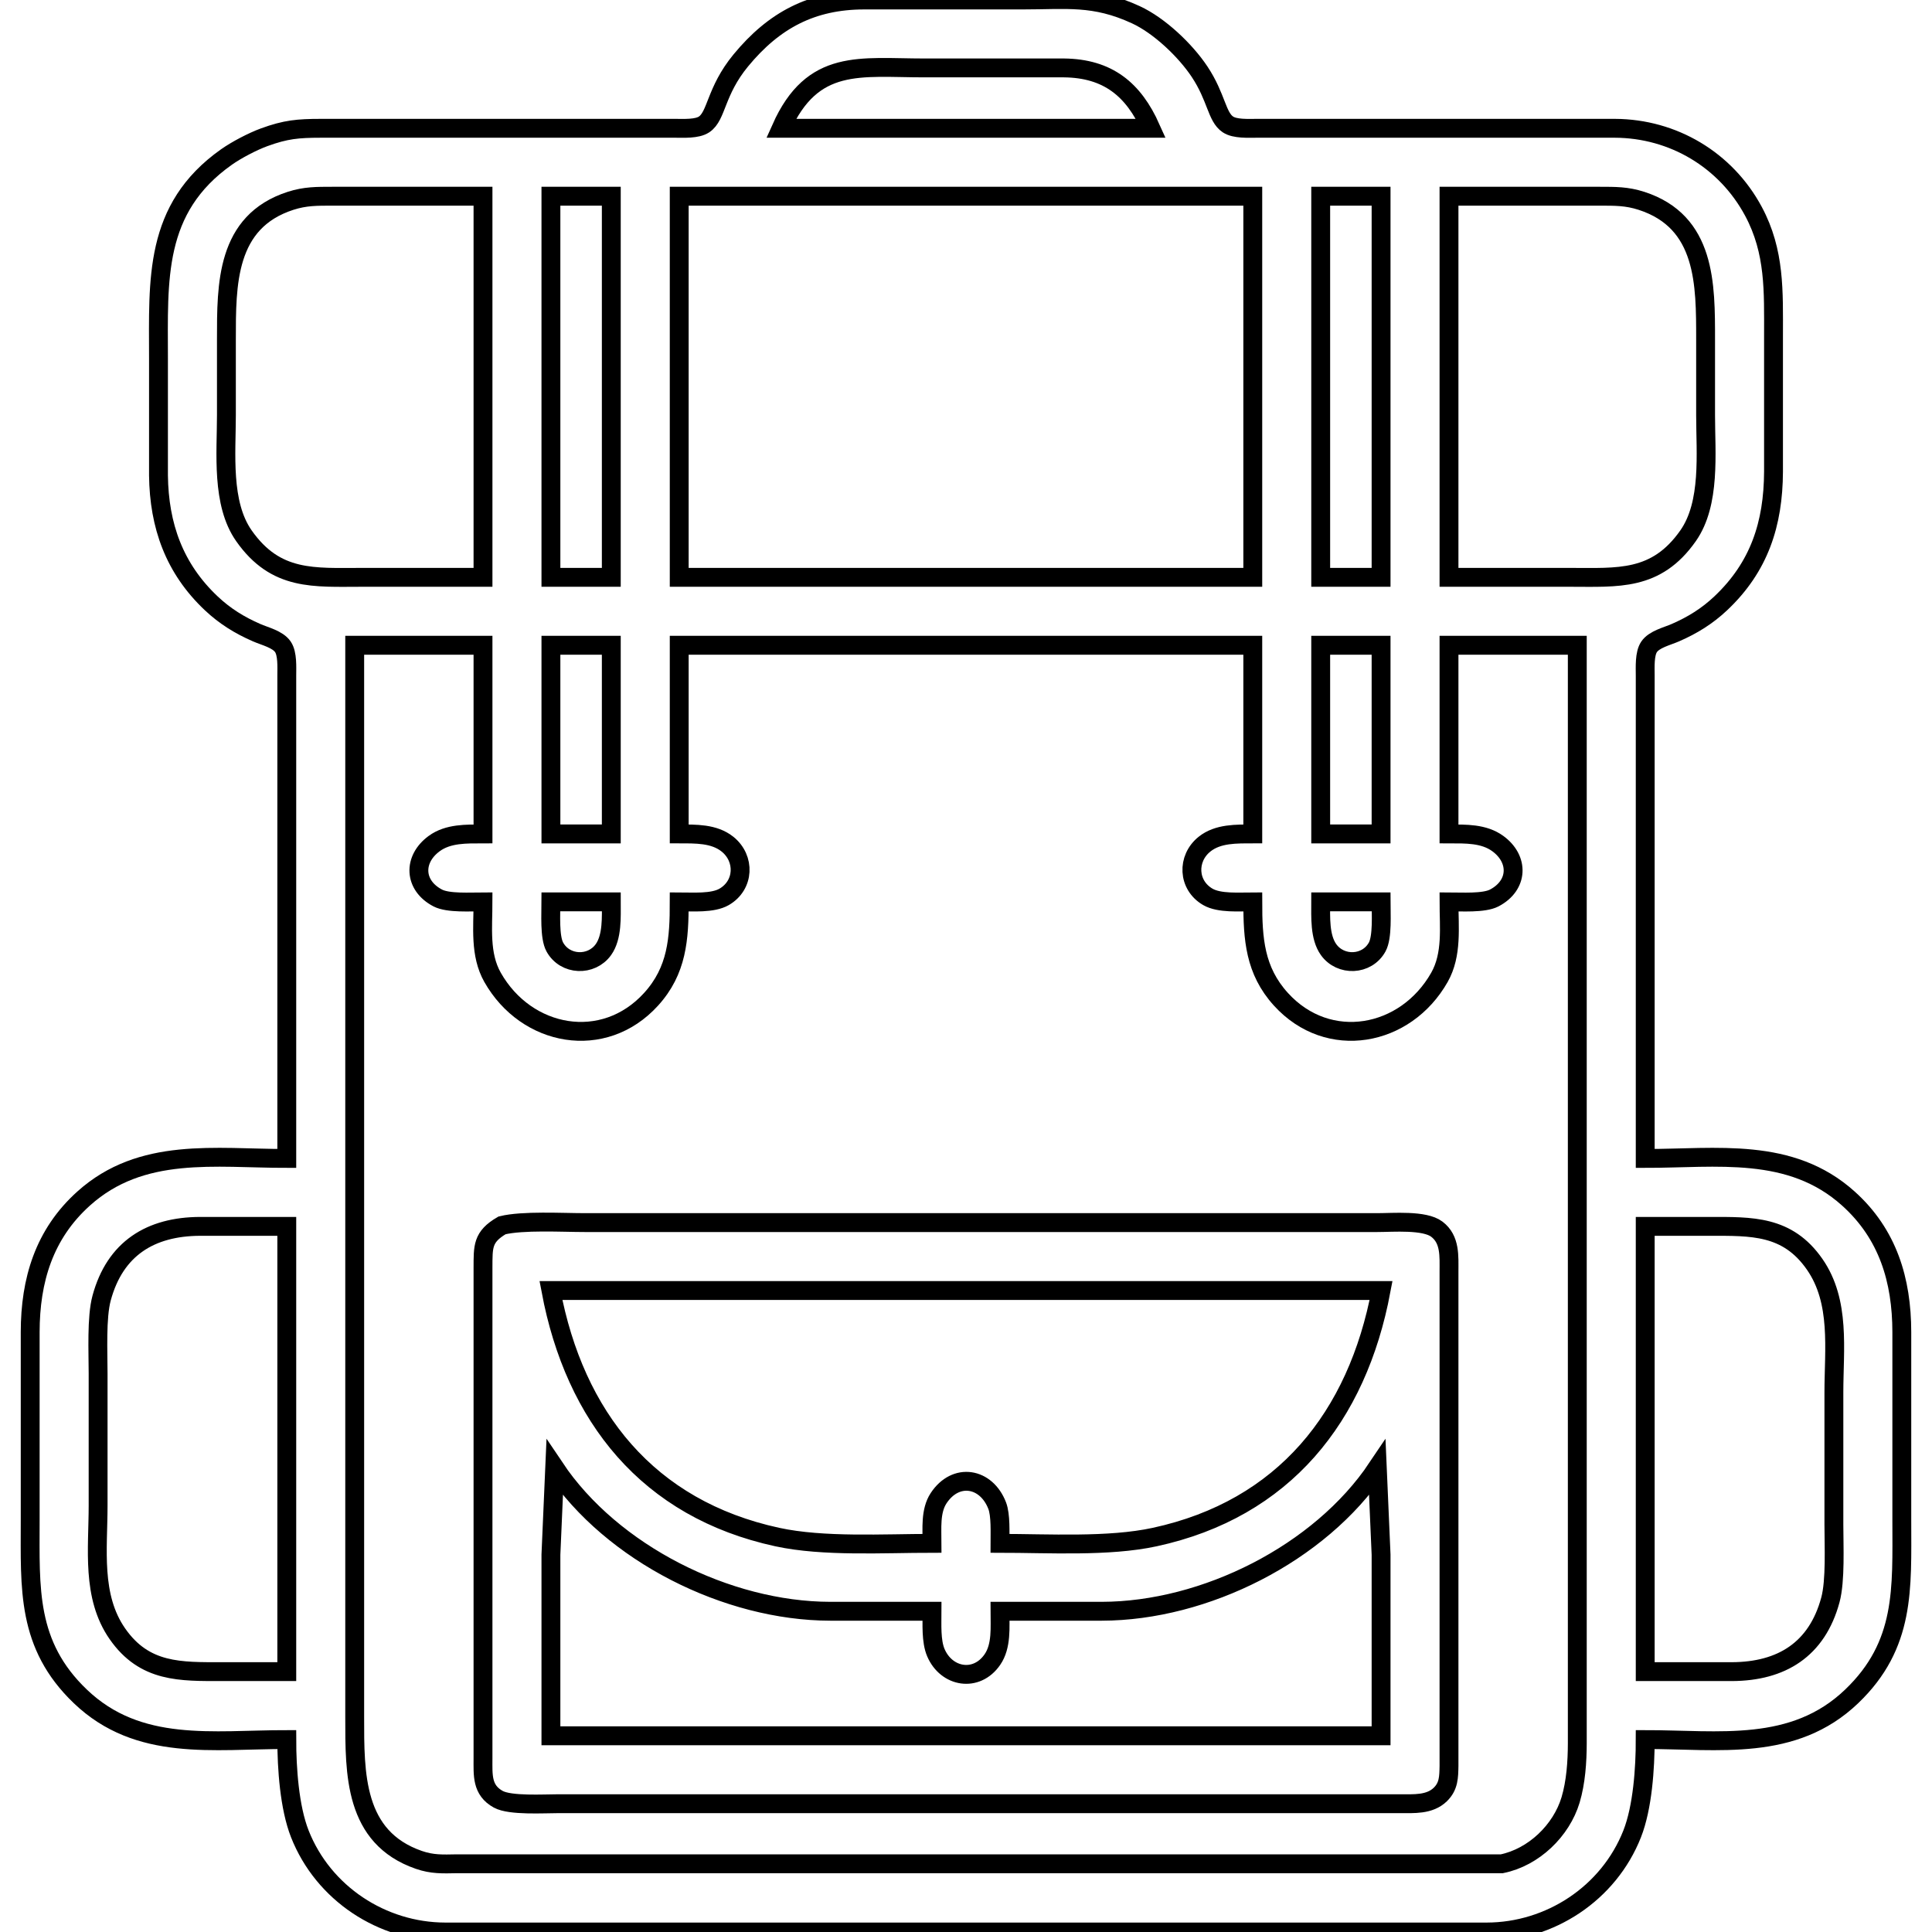 <?xml version="1.0" encoding="UTF-8" standalone="no"?>
<!DOCTYPE svg PUBLIC "-//W3C//DTD SVG 20010904//EN"
              "http://www.w3.org/TR/2001/REC-SVG-20010904/DTD/svg10.dtd">

<svg xmlns="http://www.w3.org/2000/svg"
     width="169.312mm" height="169.312mm"
     viewBox="0 0 512 512">
  <path id="Selection"
        fill="none" stroke="black" stroke-width="5"
        d="M 76.00,307.00
           C 76.00,307.00 76.00,179.00 76.00,179.00
             76.00,176.81 76.22,173.27 74.98,171.43
             73.60,169.39 70.20,168.63 68.00,167.66
             63.48,165.69 59.61,163.30 56.01,159.91
             46.19,150.66 42.16,139.31 42.00,126.00
             42.00,126.00 42.00,95.00 42.00,95.00
             42.00,74.13 40.64,55.31 60.00,41.62
             62.68,39.73 66.92,37.51 70.00,36.38
             75.76,34.28 78.98,34.01 85.00,34.00
             85.00,34.00 179.00,34.00 179.00,34.00
             181.21,34.00 184.71,34.22 186.58,32.98
             190.00,30.71 189.55,24.22 196.33,16.00
             205.13,5.33 215.18,0.02 229.00,0.00
             229.00,0.00 271.00,0.00 271.00,0.00
             282.71,0.00 289.93,-1.20 301.00,3.90
             307.23,6.77 314.13,13.33 317.90,19.00
             322.43,25.83 322.41,30.98 325.42,32.98
             327.29,34.22 330.79,34.00 333.00,34.00
             333.00,34.00 412.00,34.00 412.00,34.00
             412.00,34.00 428.00,34.00 428.00,34.00
             443.39,34.07 457.36,42.36 464.68,56.00
             470.44,66.73 470.00,77.27 470.00,89.00
             470.00,89.00 470.00,125.00 470.00,125.00
             469.93,138.82 466.25,150.24 455.99,159.91
             452.39,163.30 448.52,165.69 444.00,167.66
             441.80,168.63 438.40,169.39 437.02,171.43
             435.78,173.27 436.00,176.81 436.00,179.00
             436.00,179.00 436.00,307.00 436.00,307.00
             454.97,307.00 474.49,303.83 489.83,317.62
             500.33,327.05 503.98,339.28 504.00,353.00
             504.00,353.00 504.00,403.00 504.00,403.00
             504.00,420.98 505.00,435.89 490.71,449.56
             475.29,464.32 455.48,461.00 436.00,461.00
             436.00,468.57 435.31,478.97 432.54,486.00
             426.32,501.77 410.77,511.97 394.00,512.00
             394.00,512.00 118.00,512.00 118.00,512.00
             101.23,511.97 85.68,501.77 79.46,486.00
             76.69,478.97 76.00,468.57 76.00,461.00
             56.52,461.00 36.71,464.32 21.29,449.56
             7.00,435.89 8.00,420.98 8.00,403.00
             8.00,403.00 8.00,353.00 8.00,353.00
             8.02,339.28 11.67,327.05 22.17,317.62
             37.51,303.83 57.03,307.00 76.00,307.00 Z
           M 305.00,34.00
           C 300.38,23.65 293.57,18.14 282.00,18.00
             282.00,18.00 245.00,18.00 245.00,18.00
             227.91,18.00 215.35,15.30 207.00,34.00
             207.00,34.00 305.00,34.00 305.00,34.00 Z
           M 128.00,52.00
           C 128.00,52.00 88.00,52.00 88.00,52.00
             83.98,52.01 80.92,51.96 77.00,53.22
             59.86,58.76 60.00,75.40 60.00,90.00
             60.00,90.00 60.00,110.00 60.00,110.00
             60.00,120.11 58.61,133.40 64.65,142.00
             73.11,154.05 83.21,153.00 96.00,153.00
             96.00,153.00 128.00,153.00 128.00,153.00
             128.00,153.00 128.00,52.00 128.00,52.00 Z
           M 162.00,52.00
           C 162.00,52.00 146.00,52.00 146.00,52.00
             146.00,52.00 146.00,153.00 146.00,153.00
             146.00,153.00 162.00,153.00 162.00,153.00
             162.00,153.00 162.00,52.00 162.00,52.00 Z
           M 332.00,52.00
           C 332.00,52.00 180.00,52.00 180.00,52.00
             180.00,52.00 180.00,153.00 180.00,153.00
             180.00,153.00 332.00,153.00 332.00,153.00
             332.00,153.00 332.00,52.00 332.00,52.00 Z
           M 366.00,52.00
           C 366.00,52.00 350.00,52.00 350.00,52.00
             350.00,52.00 350.00,153.00 350.00,153.00
             350.00,153.00 366.00,153.00 366.00,153.00
             366.00,153.00 366.00,52.00 366.00,52.00 Z
           M 384.00,153.00
           C 384.00,153.00 416.00,153.00 416.00,153.00
             428.79,153.00 438.89,154.05 447.35,142.00
             453.39,133.40 452.00,120.11 452.00,110.00
             452.00,110.00 452.00,90.00 452.00,90.00
             452.00,75.40 452.14,58.76 435.00,53.22
             431.08,51.96 428.02,52.01 424.00,52.00
             424.00,52.00 384.00,52.00 384.00,52.00
             384.00,52.00 384.00,153.00 384.00,153.00 Z
           M 128.00,171.00
           C 128.00,171.00 94.00,171.00 94.00,171.00
             94.00,171.00 94.00,419.00 94.00,419.00
             94.00,419.00 94.00,435.00 94.00,435.00
             94.00,435.00 94.00,455.00 94.00,455.00
             94.00,470.00 93.78,486.93 111.00,492.89
             114.55,494.12 117.34,493.99 121.00,493.92
             121.00,493.92 348.00,493.92 348.00,493.92
             348.00,493.92 382.00,493.92 382.00,493.92
             382.00,493.92 398.00,493.92 398.00,493.92
             406.46,492.19 413.77,485.14 416.22,477.00
             417.62,472.32 417.99,466.86 418.00,462.00
             418.00,462.00 418.00,171.00 418.00,171.00
             418.00,171.00 384.00,171.00 384.00,171.00
             384.00,171.00 384.00,221.00 384.00,221.00
             388.38,221.01 393.22,220.84 396.94,223.56
             402.61,227.70 402.37,234.65 395.98,237.98
             393.24,239.41 387.23,239.00 384.00,239.00
             384.00,245.71 384.90,252.94 381.47,259.00
             372.49,274.85 352.02,278.63 339.47,264.83
             332.51,257.19 332.00,248.75 332.00,239.00
             328.48,239.00 323.15,239.44 320.11,237.69
             314.74,234.60 314.47,227.50 319.22,223.70
             322.79,220.85 327.70,221.01 332.00,221.00
             332.00,221.00 332.00,171.00 332.00,171.00
             332.00,171.00 180.00,171.00 180.00,171.00
             180.00,171.00 180.00,221.00 180.00,221.00
             184.30,221.01 189.21,220.85 192.78,223.70
             197.53,227.50 197.26,234.60 191.89,237.69
             188.85,239.44 183.52,239.00 180.00,239.00
             180.00,248.75 179.49,257.19 172.53,264.83
             159.98,278.63 139.51,274.85 130.53,259.00
             127.10,252.94 128.00,245.71 128.00,239.00
             124.76,239.00 118.77,239.41 116.02,237.98
             109.63,234.65 109.39,227.72 115.06,223.56
             118.76,220.84 123.64,221.01 128.00,221.00
             128.00,221.00 128.00,171.00 128.00,171.00 Z
           M 162.00,171.00
           C 162.00,171.00 146.00,171.00 146.00,171.00
             146.00,171.00 146.00,221.00 146.00,221.00
             146.00,221.00 162.00,221.00 162.00,221.00
             162.00,221.00 162.00,171.00 162.00,171.00 Z
           M 366.00,171.00
           C 366.00,171.00 350.00,171.00 350.00,171.00
             350.00,171.00 350.00,221.00 350.00,221.00
             350.00,221.00 366.00,221.00 366.00,221.00
             366.00,221.00 366.00,171.00 366.00,171.00 Z
           M 162.00,239.00
           C 162.00,239.00 146.00,239.00 146.00,239.00
             146.00,242.13 145.60,248.34 147.02,250.94
             149.73,255.90 156.73,256.11 159.91,251.66
             162.31,248.31 162.00,242.95 162.00,239.00 Z
           M 366.00,239.00
           C 366.00,239.00 350.00,239.00 350.00,239.00
             350.00,242.95 349.69,248.31 352.09,251.66
             355.27,256.11 362.27,255.90 364.98,250.94
             366.40,248.34 366.00,242.13 366.00,239.00 Z
           M 76.00,325.00
           C 76.00,325.00 53.00,325.00 53.00,325.00
             39.90,325.06 30.49,330.84 26.93,344.00
             25.54,349.12 26.00,358.39 26.00,364.00
             26.00,364.00 26.00,399.00 26.00,399.00
             26.00,410.44 24.20,423.03 31.10,432.96
             38.32,443.34 47.81,443.00 59.00,443.00
             59.00,443.00 76.00,443.00 76.00,443.00
             76.00,443.00 76.00,325.00 76.00,325.00 Z
           M 133.04,324.74
           C 138.51,323.39 148.95,324.00 155.00,324.00
             155.00,324.00 196.00,324.00 196.00,324.00
             196.00,324.00 327.00,324.00 327.00,324.00
             327.00,324.00 365.00,324.00 365.00,324.00
             369.16,324.00 377.51,323.27 380.77,325.74
             384.39,328.47 383.99,332.97 384.00,337.00
             384.00,337.00 384.00,445.00 384.00,445.00
             384.00,445.00 384.00,468.00 384.00,468.00
             383.94,470.92 383.95,473.38 381.69,475.57
             378.84,478.33 374.65,477.99 371.00,478.00
             371.00,478.00 184.00,478.00 184.00,478.00
             184.00,478.00 148.00,478.00 148.00,478.00
             144.09,478.00 135.23,478.56 132.06,476.83
             127.61,474.39 128.01,470.37 128.00,466.00
             128.00,466.00 128.00,360.00 128.00,360.00
             128.00,360.00 128.00,336.00 128.00,336.00
             128.03,330.37 127.79,327.80 133.04,324.74 Z
           M 436.00,443.00
           C 436.00,443.00 459.00,443.00 459.00,443.00
             472.10,442.94 481.51,437.16 485.07,424.00
             486.46,418.88 486.00,409.61 486.00,404.00
             486.00,404.00 486.00,369.00 486.00,369.00
             486.00,357.56 487.80,344.97 480.90,335.04
             473.68,324.66 464.19,325.00 453.00,325.00
             453.00,325.00 436.00,325.00 436.00,325.00
             436.00,325.00 436.00,443.00 436.00,443.00 Z
           M 366.00,342.00
           C 366.00,342.00 146.00,342.00 146.00,342.00
             152.30,375.45 171.70,399.91 206.00,407.34
             218.25,409.99 234.21,409.00 247.00,409.00
             247.00,405.10 246.52,400.41 248.74,397.04
             253.28,390.15 261.37,391.52 264.26,399.00
             265.23,401.51 265.00,406.21 265.00,409.00
             277.79,409.00 293.75,409.99 306.00,407.34
             340.30,399.91 359.70,375.45 366.00,342.00 Z
           M 147.00,389.00
           C 147.00,389.00 146.00,412.00 146.00,412.00
             146.00,412.00 146.00,460.00 146.00,460.00
             146.00,460.00 366.00,460.00 366.00,460.00
             366.00,460.00 366.00,412.00 366.00,412.00
             366.00,412.00 365.00,389.00 365.00,389.00
             349.78,411.71 319.25,426.96 292.00,427.00
             292.00,427.00 265.00,427.00 265.00,427.00
             265.00,431.19 265.48,436.21 262.99,439.81
             258.78,445.92 250.82,444.56 248.01,437.96
             246.71,434.93 247.00,430.32 247.00,427.00
             247.00,427.00 220.00,427.00 220.00,427.00
             192.75,426.96 162.22,411.71 147.00,389.00 Z" />
</svg>
